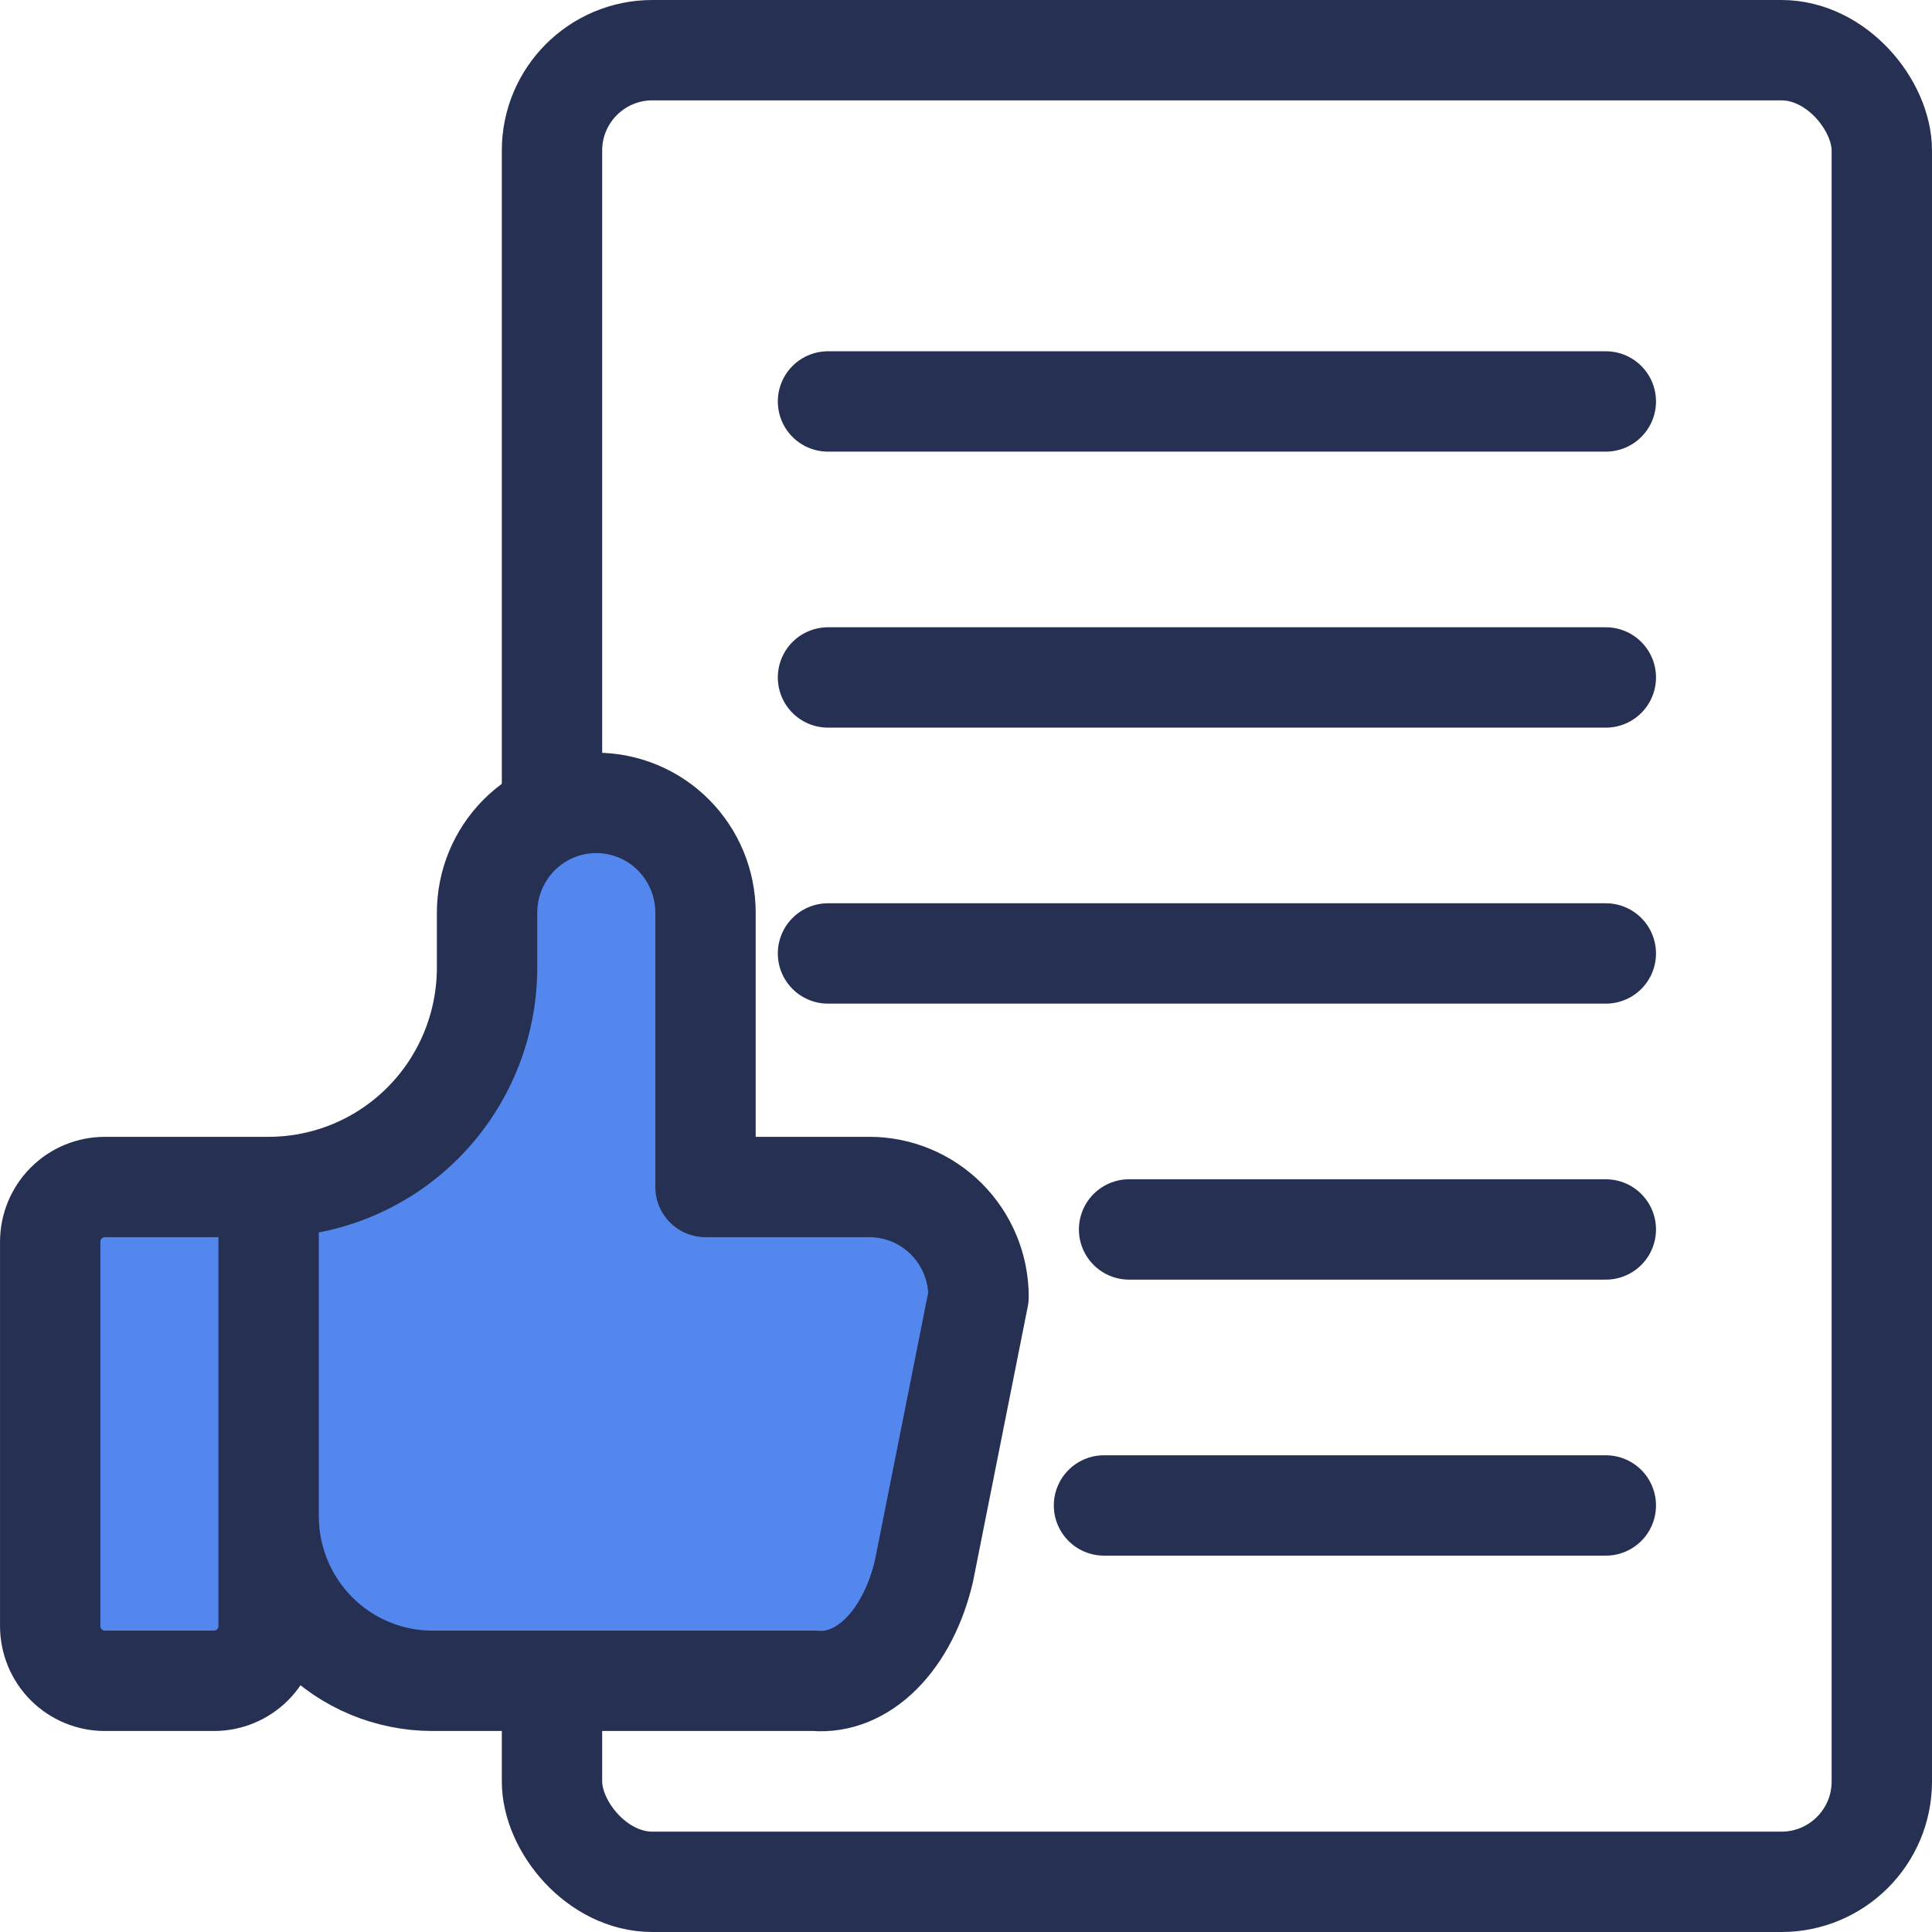 <svg fill="none" viewBox="0 0 77 77" xmlns="http://www.w3.org/2000/svg"><g stroke="#253053" stroke-width="4"><path d="m64 16h-31" stroke-linecap="round" stroke-linejoin="round"/><path d="m64 27h-31" stroke-linecap="round" stroke-linejoin="round"/><path d="m64 38h-31" stroke-linecap="round" stroke-linejoin="round"/><path d="m64 49h-19" stroke-linecap="round" stroke-linejoin="round"/><path d="m64 60h-20" stroke-linecap="round" stroke-linejoin="round"/><rect height="73" rx="4" width="53" x="22" y="2"/></g><path d="m10.706 47.308v17.495c0 .58-.229 1.136-.637 1.546-.408.41-.962.64-1.539.64h-4.353c-.577 0-1.131-.23-1.539-.64-.408-.41-.637-.966-.637-1.546v-15.308c0-.58.229-1.136.637-1.546.408-.41.962-.64 1.539-.64h6.529c2.309 0 4.523-.922 6.156-2.562 1.633-1.64 2.55-3.865 2.55-6.185v-2.187c0-1.16.459-2.272 1.275-3.093s1.923-1.281 3.078-1.281 2.262.461 3.078 1.281 1.275 1.933 1.275 3.093v10.934h6.529c1.154 0 2.262.461 3.078 1.281.816.82 1.275 1.933 1.275 3.093l-2.176 10.934c-.313 1.342-.907 2.494-1.692 3.282-.785.789-1.719 1.172-2.661 1.091h-15.235c-1.732 0-3.393-.691-4.617-1.922-1.224-1.23-1.912-2.899-1.912-4.639" fill="#5387ed"/><path d="m10.706 47.308v17.495c0 .58-.229 1.136-.637 1.546-.408.41-.962.64-1.539.64h-4.353c-.577 0-1.131-.23-1.539-.64-.408-.41-.637-.966-.637-1.546v-15.308c0-.58.229-1.136.637-1.546.408-.41.962-.64 1.539-.64zm0 0c2.309 0 4.523-.922 6.156-2.562 1.633-1.64 2.55-3.865 2.55-6.185v-2.187c0-1.16.459-2.272 1.275-3.093s1.923-1.281 3.078-1.281 2.262.461 3.078 1.281 1.275 1.933 1.275 3.093v10.934h6.529c1.154 0 2.262.461 3.078 1.281.816.82 1.275 1.933 1.275 3.093l-2.176 10.934c-.313 1.342-.907 2.494-1.692 3.282-.785.789-1.719 1.172-2.661 1.091h-15.235c-1.732 0-3.393-.691-4.617-1.922-1.224-1.23-1.912-2.899-1.912-4.639" stroke="#253053" stroke-linecap="round" stroke-linejoin="round" stroke-width="4"/></svg>